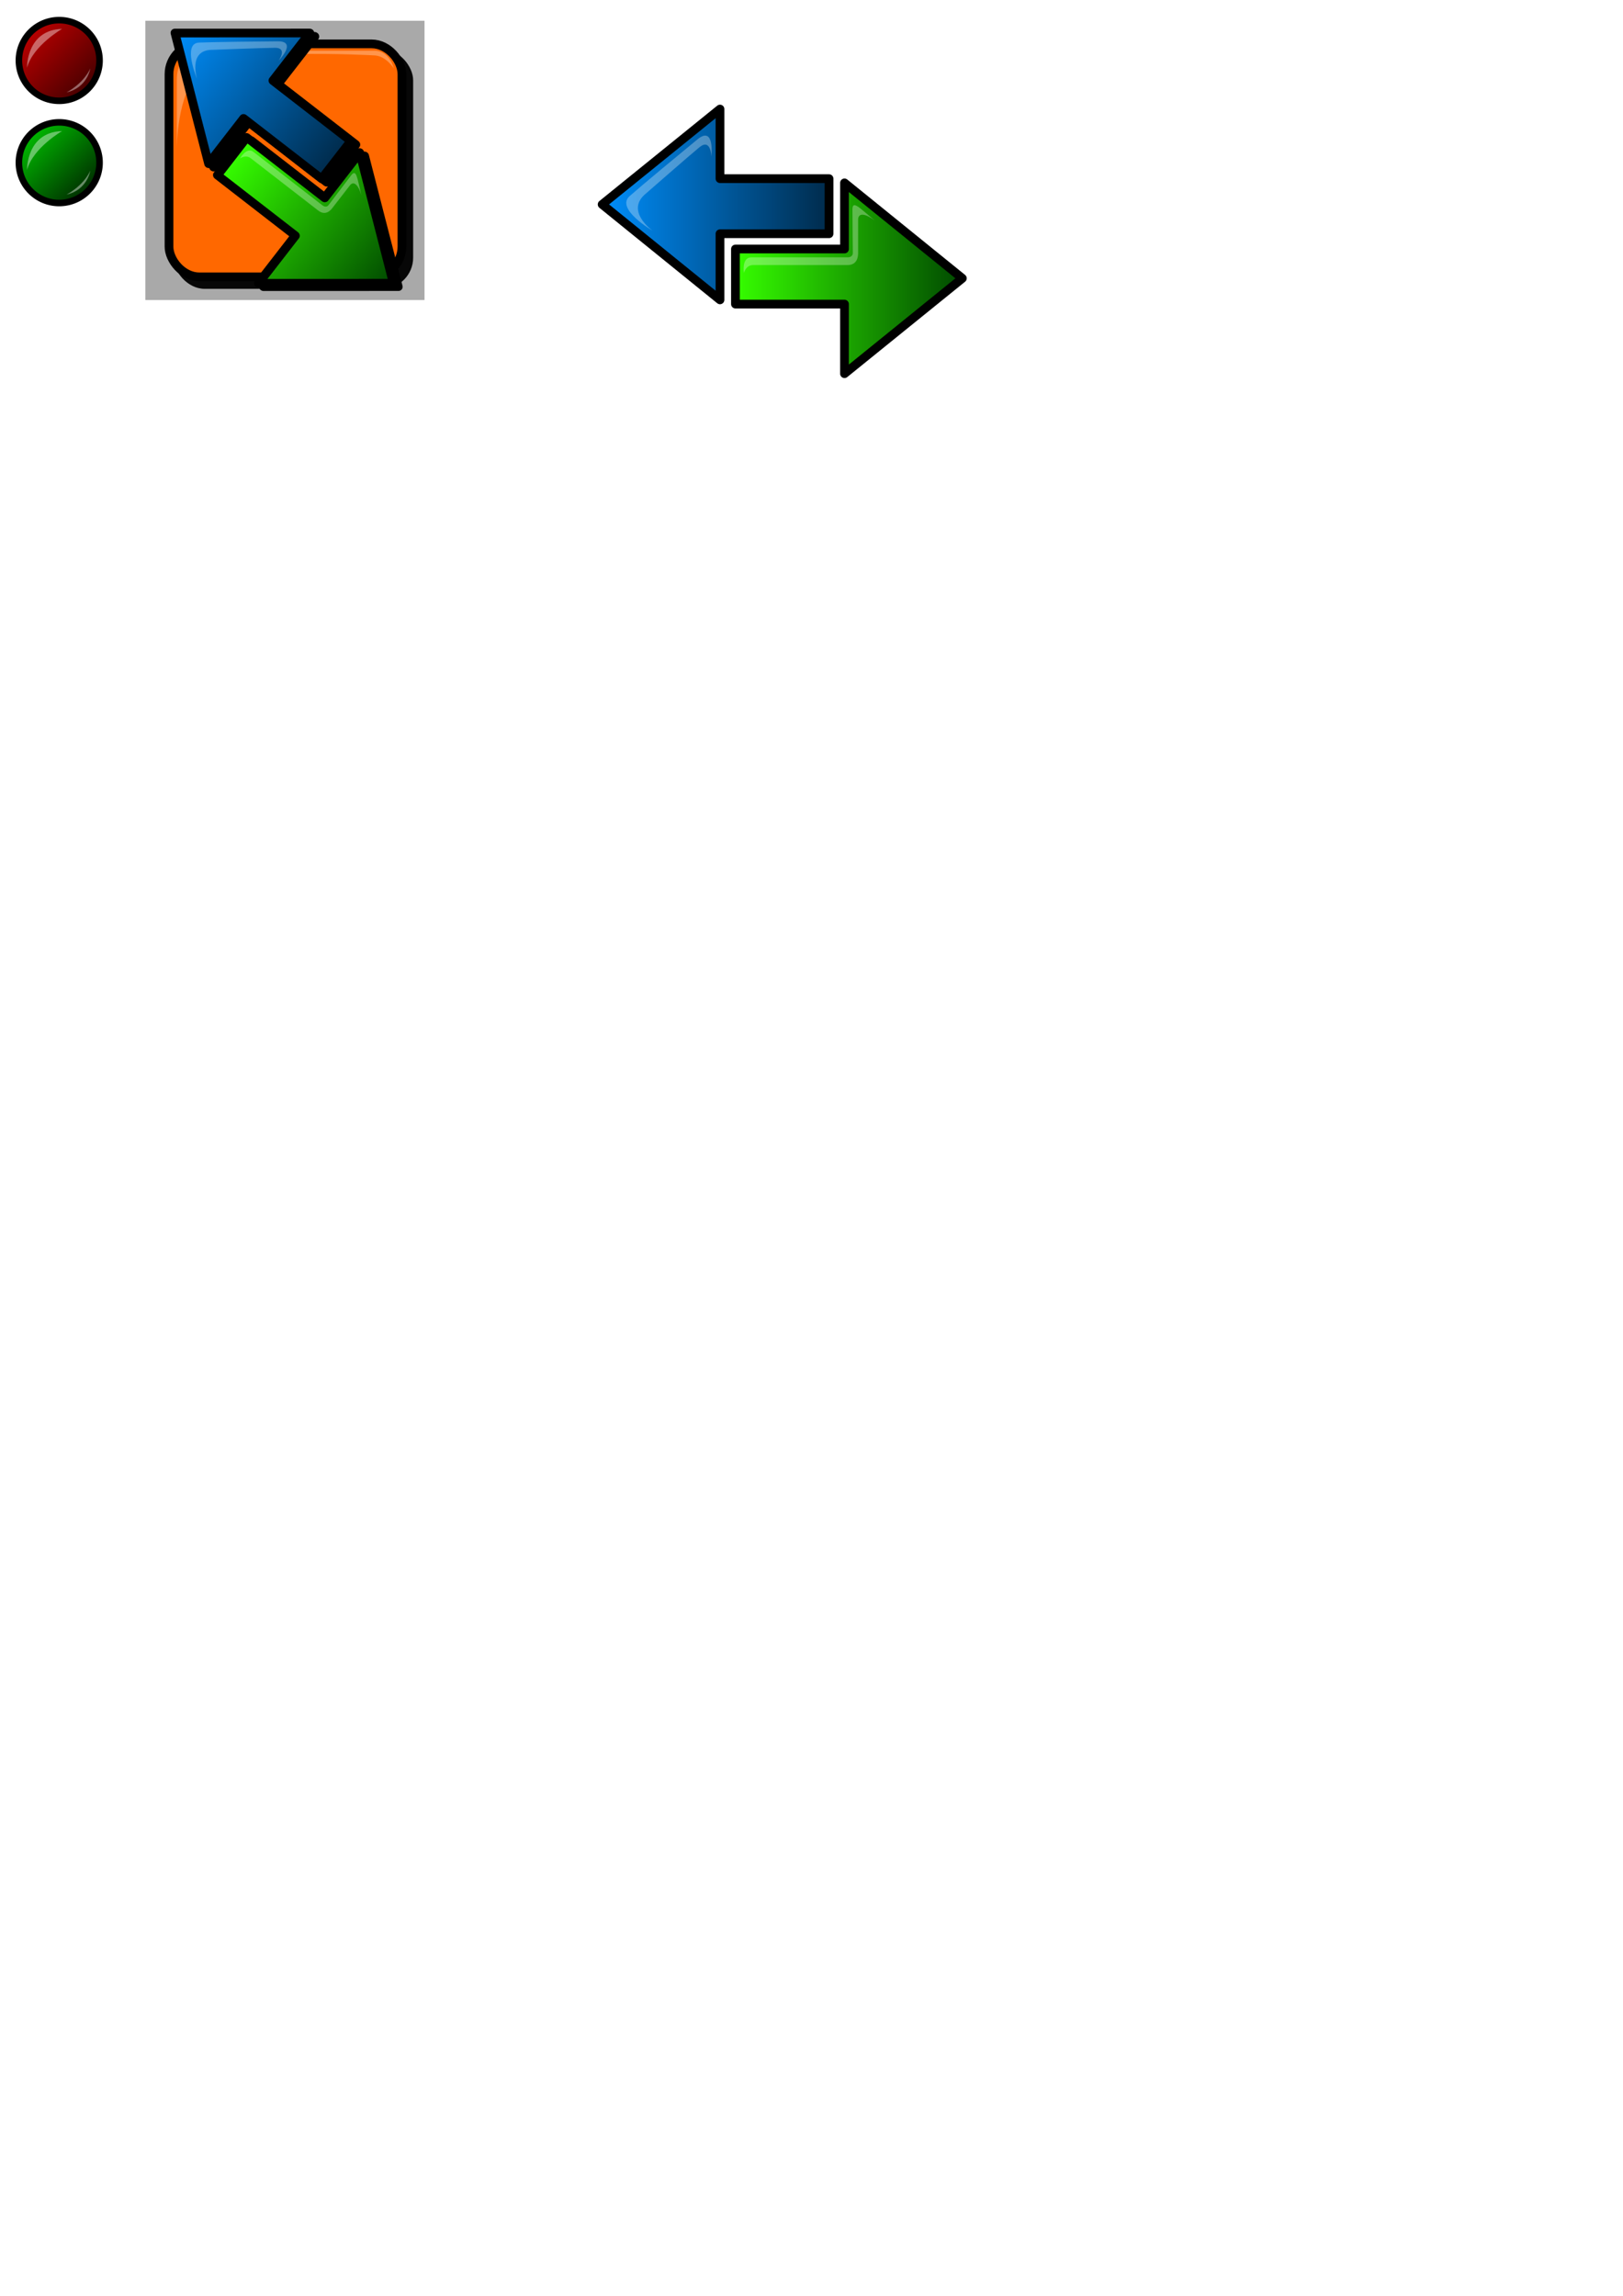 <?xml version="1.0" encoding="UTF-8" standalone="no"?>
<!-- Created with Inkscape (http://www.inkscape.org/) -->

<svg
   xmlns:dc="http://purl.org/dc/elements/1.1/"
   xmlns:cc="http://creativecommons.org/ns#"
   xmlns:rdf="http://www.w3.org/1999/02/22-rdf-syntax-ns#"
   xmlns:svg="http://www.w3.org/2000/svg"
   xmlns="http://www.w3.org/2000/svg"
   xmlns:xlink="http://www.w3.org/1999/xlink"
   xmlns:sodipodi="http://sodipodi.sourceforge.net/DTD/sodipodi-0.dtd"
   xmlns:inkscape="http://www.inkscape.org/namespaces/inkscape"
   width="744.094"
   height="1052.362"
   id="svg2"
   version="1.1"
   inkscape:version="0.48.4 r9939"
   sodipodi:docname="images.svg">
  <defs
     id="defs4">
    <linearGradient
       id="linearGradient3779">
      <stop
         id="stop3781"
         offset="0"
         style="stop-color:#36ff00;stop-opacity:1;" />
      <stop
         id="stop3783"
         offset="1"
         style="stop-color:#004800;stop-opacity:1;" />
    </linearGradient>
    <linearGradient
       id="linearGradient3797">
      <stop
         style="stop-color:#0090ff;stop-opacity:1;"
         offset="0"
         id="stop3799" />
      <stop
         style="stop-color:#002948;stop-opacity:1;"
         offset="1"
         id="stop3801" />
    </linearGradient>
    <linearGradient
       id="linearGradient3804">
      <stop
         id="stop3806"
         offset="0"
         style="stop-color:#00b700;stop-opacity:1;" />
      <stop
         id="stop3808"
         offset="1"
         style="stop-color:#003000;stop-opacity:1;" />
    </linearGradient>
    <linearGradient
       id="linearGradient3788">
      <stop
         style="stop-color:#b70000;stop-opacity:1;"
         offset="0"
         id="stop3790" />
      <stop
         style="stop-color:#490000;stop-opacity:1;"
         offset="1"
         id="stop3792" />
    </linearGradient>
    <linearGradient
       inkscape:collect="always"
       xlink:href="#linearGradient3804"
       id="linearGradient3802"
       gradientUnits="userSpaceOnUse"
       x1="134.186"
       y1="96.593"
       x2="207.246"
       y2="169.654" />
    <linearGradient
       inkscape:collect="always"
       xlink:href="#linearGradient3788"
       id="linearGradient3824"
       gradientUnits="userSpaceOnUse"
       x1="134.186"
       y1="96.593"
       x2="207.246"
       y2="169.654" />
    <linearGradient
       inkscape:collect="always"
       xlink:href="#linearGradient3797"
       id="linearGradient3803"
       x1="266.991"
       y1="20.484"
       x2="375.022"
       y2="20.484"
       gradientUnits="userSpaceOnUse"
       gradientTransform="translate(-62.124,73.236)" />
    <linearGradient
       inkscape:collect="always"
       xlink:href="#linearGradient3779"
       id="linearGradient3009"
       gradientUnits="userSpaceOnUse"
       x1="373.563"
       y1="20.484"
       x2="268.43"
       y2="20.484"
       gradientTransform="matrix(-1,0,0,-1,641.002,148.045)" />
    <linearGradient
       inkscape:collect="always"
       xlink:href="#linearGradient3797"
       id="linearGradient3831"
       gradientUnits="userSpaceOnUse"
       gradientTransform="translate(-62.124,73.236)"
       x1="266.991"
       y1="20.484"
       x2="375.022"
       y2="20.484" />
    <linearGradient
       inkscape:collect="always"
       xlink:href="#linearGradient3779"
       id="linearGradient3833"
       gradientUnits="userSpaceOnUse"
       gradientTransform="matrix(-1,0,0,-1,641.002,148.045)"
       x1="373.563"
       y1="20.484"
       x2="268.43"
       y2="20.484" />
    <linearGradient
       inkscape:collect="always"
       xlink:href="#linearGradient3779"
       id="linearGradient3835"
       gradientUnits="userSpaceOnUse"
       gradientTransform="matrix(-1,0,0,-1,641.002,148.045)"
       x1="373.563"
       y1="20.484"
       x2="268.43"
       y2="20.484" />
    <linearGradient
       inkscape:collect="always"
       xlink:href="#linearGradient3797"
       id="linearGradient3837"
       gradientUnits="userSpaceOnUse"
       gradientTransform="translate(-62.124,73.236)"
       x1="266.991"
       y1="20.484"
       x2="375.022"
       y2="20.484" />
    <filter
       inkscape:collect="always"
       id="filter3893">
      <feGaussianBlur
         inkscape:collect="always"
         stdDeviation="2.006"
         id="feGaussianBlur3895" />
    </filter>
    <linearGradient
       inkscape:collect="always"
       xlink:href="#linearGradient3797"
       id="linearGradient3917"
       gradientUnits="userSpaceOnUse"
       gradientTransform="translate(-62.124,73.236)"
       x1="266.991"
       y1="20.484"
       x2="375.022"
       y2="20.484" />
    <linearGradient
       inkscape:collect="always"
       xlink:href="#linearGradient3779"
       id="linearGradient3919"
       gradientUnits="userSpaceOnUse"
       gradientTransform="matrix(-1,0,0,-1,641.002,148.045)"
       x1="373.563"
       y1="20.484"
       x2="268.43"
       y2="20.484" />
    <filter
       inkscape:collect="always"
       id="filter3987">
      <feGaussianBlur
         inkscape:collect="always"
         stdDeviation="2.659"
         id="feGaussianBlur3989" />
    </filter>
  </defs>
  <sodipodi:namedview
     id="base"
     pagecolor="#ffffff"
     bordercolor="#666666"
     borderopacity="1.0"
     inkscape:pageopacity="0.0"
     inkscape:pageshadow="2"
     inkscape:zoom="2.8"
     inkscape:cx="150.14394"
     inkscape:cy="989.17676"
     inkscape:document-units="px"
     inkscape:current-layer="layer1"
     showgrid="false"
     inkscape:window-width="1281"
     inkscape:window-height="1028"
     inkscape:window-x="633"
     inkscape:window-y="0"
     inkscape:window-maximized="0" />
  <g
     inkscape:label="Layer 1"
     inkscape:groupmode="layer"
     id="layer1">
    <g
       id="g3829"
       inkscape:export-filename="/home/mattias/projects/chrome-apps/web-socket-client/images/disconnected.png"
       inkscape:export-xdpi="112.51116"
       inkscape:export-ydpi="112.51116">
      <path
         transform="matrix(0.352,0,0,0.352,-32.94,-19.135)"
         d="m 223.244,133.123 a 52.528,52.528 0 1 1 -105.056,0 52.528,52.528 0 1 1 105.056,0 z"
         sodipodi:ry="52.527931"
         sodipodi:rx="52.527931"
         sodipodi:cy="133.12337"
         sodipodi:cx="170.71577"
         id="path3004"
         style="fill:url(#linearGradient3824);fill-opacity:1;stroke:#000000;stroke-width:8.518;stroke-miterlimit:4;stroke-opacity:1;stroke-dasharray:none"
         sodipodi:type="arc" />
      <path
         sodipodi:nodetypes="ccc"
         inkscape:connector-curvature="0"
         id="path3778"
         d="m 28.474,13.231 c 0,0 -13.258,7.576 -16.099,17.804 0,0 -0.316,-17.299 16.099,-17.804 z"
         style="opacity:0.4;fill:#ffffff;fill-opacity:1;stroke:none" />
      <path
         style="opacity:0.4;fill:#ffffff;fill-opacity:1;stroke:none"
         d="m 30.522,42.344 c 0,0 7.581,-3.835 10.861,-10.927 0,0 -1.332,8.799 -10.861,10.927 z"
         id="path3780"
         inkscape:connector-curvature="0"
         sodipodi:nodetypes="ccc" />
    </g>
    <g
       id="g3815"
       inkscape:export-filename="/home/mattias/projects/chrome-apps/web-socket-client/images/connected.png"
       inkscape:export-xdpi="112.51116"
       inkscape:export-ydpi="112.51116">
      <path
         sodipodi:type="arc"
         style="fill:url(#linearGradient3802);fill-opacity:1.0;stroke:#000000;stroke-width:8.518;stroke-miterlimit:4;stroke-opacity:1;stroke-dasharray:none"
         id="path3796"
         sodipodi:cx="170.71577"
         sodipodi:cy="133.12337"
         sodipodi:rx="52.527931"
         sodipodi:ry="52.527931"
         d="m 223.244,133.123 a 52.528,52.528 0 1 1 -105.056,0 52.528,52.528 0 1 1 105.056,0 z"
         transform="matrix(0.352,0,0,0.352,-32.94,27.711)" />
      <path
         style="opacity:0.4;fill:#ffffff;fill-opacity:1;stroke:none"
         d="m 28.474,60.077 c 0,0 -13.258,7.576 -16.099,17.804 0,0 -0.316,-17.299 16.099,-17.804 z"
         id="path3798"
         inkscape:connector-curvature="0"
         sodipodi:nodetypes="ccc" />
      <path
         sodipodi:nodetypes="ccc"
         inkscape:connector-curvature="0"
         id="path3800"
         d="m 30.522,89.189 c 0,0 7.581,-3.835 10.861,-10.927 0,0 -1.332,8.799 -10.861,10.927 z"
         style="opacity:0.4;fill:#ffffff;fill-opacity:1;stroke:none" />
    </g>
    <rect
       style="opacity:0.338;fill:#000000;fill-opacity:1;stroke:none"
       id="rect3822"
       width="128"
       height="128"
       x="66.624"
       y="9.517"
       rx="0"
       ry="0"
       inkscape:export-filename="/home/mattias/projects/chrome-apps/web-socket-client/images/icon-48.png"
       inkscape:export-xdpi="33.749985"
       inkscape:export-ydpi="33.749985" />
    <g
       id="g3793"
       transform="translate(69.195,0)">
      <path
         inkscape:connector-curvature="0"
         id="rect3789"
         d="m 206.866,93.705 54.031,43.75 0,-30.312 50,0 0,-25.25 -50,0 0,-31.906 -54.031,43.719 z"
         style="fill:url(#linearGradient3837);fill-opacity:1;stroke:#000000;stroke-width:4;stroke-linecap:round;stroke-linejoin:round;stroke-miterlimit:4;stroke-opacity:1;stroke-dasharray:none" />
      <path
         sodipodi:nodetypes="czzcczc"
         inkscape:connector-curvature="0"
         id="path3785"
         d="m 256.964,71.737 c 0,0 1.614,-14.426 -6.377,-7.863 -7.99,6.563 -24.459,20.171 -31.125,26.024 C 212.797,95.751 230,105.755 230,105.755 c 0,0 -12.948,-9.142 -2.946,-17.143 0,0 19.177,-16.787 24.417,-21.111 5.241,-4.324 5.493,4.236 5.493,4.236 z"
         style="opacity:0.3;fill:#ffffff;fill-opacity:1;stroke:none" />
    </g>
    <g
       id="g3797"
       transform="translate(69.195,0)">
      <path
         style="fill:url(#linearGradient3835);fill-opacity:1;stroke:#000000;stroke-width:4;stroke-linecap:round;stroke-linejoin:round;stroke-miterlimit:4;stroke-opacity:1;stroke-dasharray:none"
         d="m 372.012,127.576 -54.031,-43.75 0,30.313 -50,0 0,25.25 50,0 0,31.906 54.031,-43.719 z"
         id="path3005"
         inkscape:connector-curvature="0" />
      <path
         sodipodi:nodetypes="czcczczzszcc"
         inkscape:connector-curvature="0"
         id="path3787"
         d="m 331.835,101.088 c -7.277,-6.116 -10.22,-9.403 -10.22,-5.025 0,4.378 0.176,19.812 0.176,19.812 0,2.305 -2.582,2.095 -2.582,2.095 0,0 -39.531,0 -44.003,0 -4.472,0 -3.348,7.134 -3.348,7.134 0,0 0.894,-3.599 4.208,-3.599 3.314,0 38.562,0 43.269,0 4.707,0 4.89,-4.112 4.89,-5.625 0,-3.105 0.004,-11.804 0.004,-15.204 0,-3.4 3.61,-2.7 7.607,0.411 z"
         style="opacity:0.3;fill:#ffffff;fill-opacity:1;stroke:none" />
    </g>
    <rect
       style="fill:#000000;fill-opacity:1;stroke:none;opacity:0.98;filter:url(#filter3987)"
       id="rect3949"
       width="106.797"
       height="106.797"
       x="77.483"
       y="20.114"
       rx="13.907"
       ry="13.907"
       transform="matrix(1.029,0,0,1.029,-0.204,1.808)" />
    <g
       id="g3943">
      <rect
         style="fill:#ff6800;fill-opacity:1;stroke:#000000;stroke-width:4;stroke-miterlimit:4;stroke-opacity:1;stroke-dasharray:none"
         id="rect3939"
         width="106.797"
         height="106.797"
         x="77.483"
         y="20.114"
         rx="13.907"
         ry="13.907" />
      <path
         sodipodi:nodetypes="cccccczc"
         inkscape:connector-curvature="0"
         id="path3941"
         d="m 81.071,68.255 0,-31.607 c 0,-13.412 10.893,-13.393 10.893,-13.393 l 79.821,0 c 6.832,0 8.772,8.072 8.772,8.072 0,0 -3.75,-5.945 -9.208,-5.945 0,0 -68.785,-3.889 -79.653,6.979 -10.869,10.869 -10.625,35.893 -10.625,35.893 z"
         style="opacity:0.3;fill:#ffffff;fill-opacity:1;stroke:none" />
    </g>
    <g
       id="g3847"
       style="fill:#000000;fill-opacity:1;filter:url(#filter3893)"
       transform="translate(3.515,2.546)">
      <g
         id="g3849"
         transform="matrix(0.715,0.554,-0.531,0.685,-19.18,-164.654)"
         style="fill:#000000;fill-opacity:1">
        <path
           style="fill:#000000;fill-opacity:1;stroke:#000000;stroke-width:4.519;stroke-linecap:round;stroke-linejoin:round;stroke-miterlimit:4;stroke-opacity:1;stroke-dasharray:none"
           d="m 206.866,93.705 54.031,43.75 0,-30.312 50,0 0,-25.25 -50,0 0,-31.906 -54.031,43.719 z"
           id="path3851"
           inkscape:connector-curvature="0" />
        <path
           style="opacity:0.3;fill:#000000;fill-opacity:1;stroke:none"
           d="m 256.964,71.737 c 0,0 1.614,-14.426 -6.377,-7.863 -7.99,6.563 -24.459,20.171 -31.125,26.024 C 212.797,95.751 230,105.755 230,105.755 c 0,0 -12.948,-9.142 -2.946,-17.143 0,0 19.177,-16.787 24.417,-21.111 5.241,-4.324 5.493,4.236 5.493,4.236 z"
           id="path3853"
           inkscape:connector-curvature="0"
           sodipodi:nodetypes="czzcczc" />
      </g>
      <g
         id="g3855"
         transform="matrix(0.715,0.554,-0.531,0.685,-19.18,-164.654)"
         style="fill:#000000;fill-opacity:1">
        <path
           inkscape:connector-curvature="0"
           id="path3857"
           d="m 372.012,127.576 -54.031,-43.75 0,30.313 -50,0 0,25.25 50,0 0,31.906 54.031,-43.719 z"
           style="fill:#000000;fill-opacity:1;stroke:#000000;stroke-width:4.519;stroke-linecap:round;stroke-linejoin:round;stroke-miterlimit:4;stroke-opacity:1;stroke-dasharray:none" />
        <path
           style="opacity:0.3;fill:#000000;fill-opacity:1;stroke:none"
           d="m 331.835,101.088 c -7.277,-6.116 -10.22,-9.403 -10.22,-5.025 0,4.378 0.176,19.812 0.176,19.812 0,2.305 -2.582,2.095 -2.582,2.095 0,0 -39.531,0 -44.003,0 -4.472,0 -3.348,7.134 -3.348,7.134 0,0 0.894,-3.599 4.208,-3.599 3.314,0 38.562,0 43.269,0 4.707,0 4.89,-4.112 4.89,-5.625 0,-3.105 0.004,-11.804 0.004,-15.204 0,-3.4 3.61,-2.7 7.607,0.411 z"
           id="path3859"
           inkscape:connector-curvature="0"
           sodipodi:nodetypes="czcczczzszcc" />
      </g>
    </g>
    <g
       id="g3839"
       transform="translate(1.263,1.01)">
      <g
         transform="matrix(0.715,0.554,-0.531,0.685,-19.18,-164.654)"
         id="g3819">
        <path
           inkscape:connector-curvature="0"
           id="path3821"
           d="m 206.866,93.705 54.031,43.75 0,-30.312 50,0 0,-25.25 -50,0 0,-31.906 -54.031,43.719 z"
           style="fill:url(#linearGradient3917);fill-opacity:1;stroke:#000000;stroke-width:4.519;stroke-linecap:round;stroke-linejoin:round;stroke-miterlimit:4;stroke-opacity:1;stroke-dasharray:none" />
        <path
           sodipodi:nodetypes="czzcczc"
           inkscape:connector-curvature="0"
           id="path3823"
           d="m 256.964,71.737 c 0,0 1.614,-14.426 -6.377,-7.863 -7.99,6.563 -24.459,20.171 -31.125,26.024 C 212.797,95.751 230,105.755 230,105.755 c 0,0 -12.948,-9.142 -2.946,-17.143 0,0 19.177,-16.787 24.417,-21.111 5.241,-4.324 5.493,4.236 5.493,4.236 z"
           style="opacity:0.3;fill:#ffffff;fill-opacity:1;stroke:none" />
      </g>
      <g
         transform="matrix(0.715,0.554,-0.531,0.685,-19.18,-164.654)"
         id="g3825">
        <path
           style="fill:url(#linearGradient3919);fill-opacity:1;stroke:#000000;stroke-width:4.519;stroke-linecap:round;stroke-linejoin:round;stroke-miterlimit:4;stroke-opacity:1;stroke-dasharray:none"
           d="m 372.012,127.576 -54.031,-43.75 0,30.313 -50,0 0,25.25 50,0 0,31.906 54.031,-43.719 z"
           id="path3827"
           inkscape:connector-curvature="0" />
        <path
           sodipodi:nodetypes="czcczczzszcc"
           inkscape:connector-curvature="0"
           id="path3829"
           d="m 331.835,101.088 c -7.277,-6.116 -10.22,-9.403 -10.22,-5.025 0,4.378 0.176,19.812 0.176,19.812 0,2.305 -2.582,2.095 -2.582,2.095 0,0 -39.531,0 -44.003,0 -4.472,0 -3.348,7.134 -3.348,7.134 0,0 0.894,-3.599 4.208,-3.599 3.314,0 38.562,0 43.269,0 4.707,0 4.89,-4.112 4.89,-5.625 0,-3.105 0.004,-11.804 0.004,-15.204 0,-3.4 3.61,-2.7 7.607,0.411 z"
           style="opacity:0.3;fill:#ffffff;fill-opacity:1;stroke:none" />
      </g>
    </g>
  </g>
</svg>
